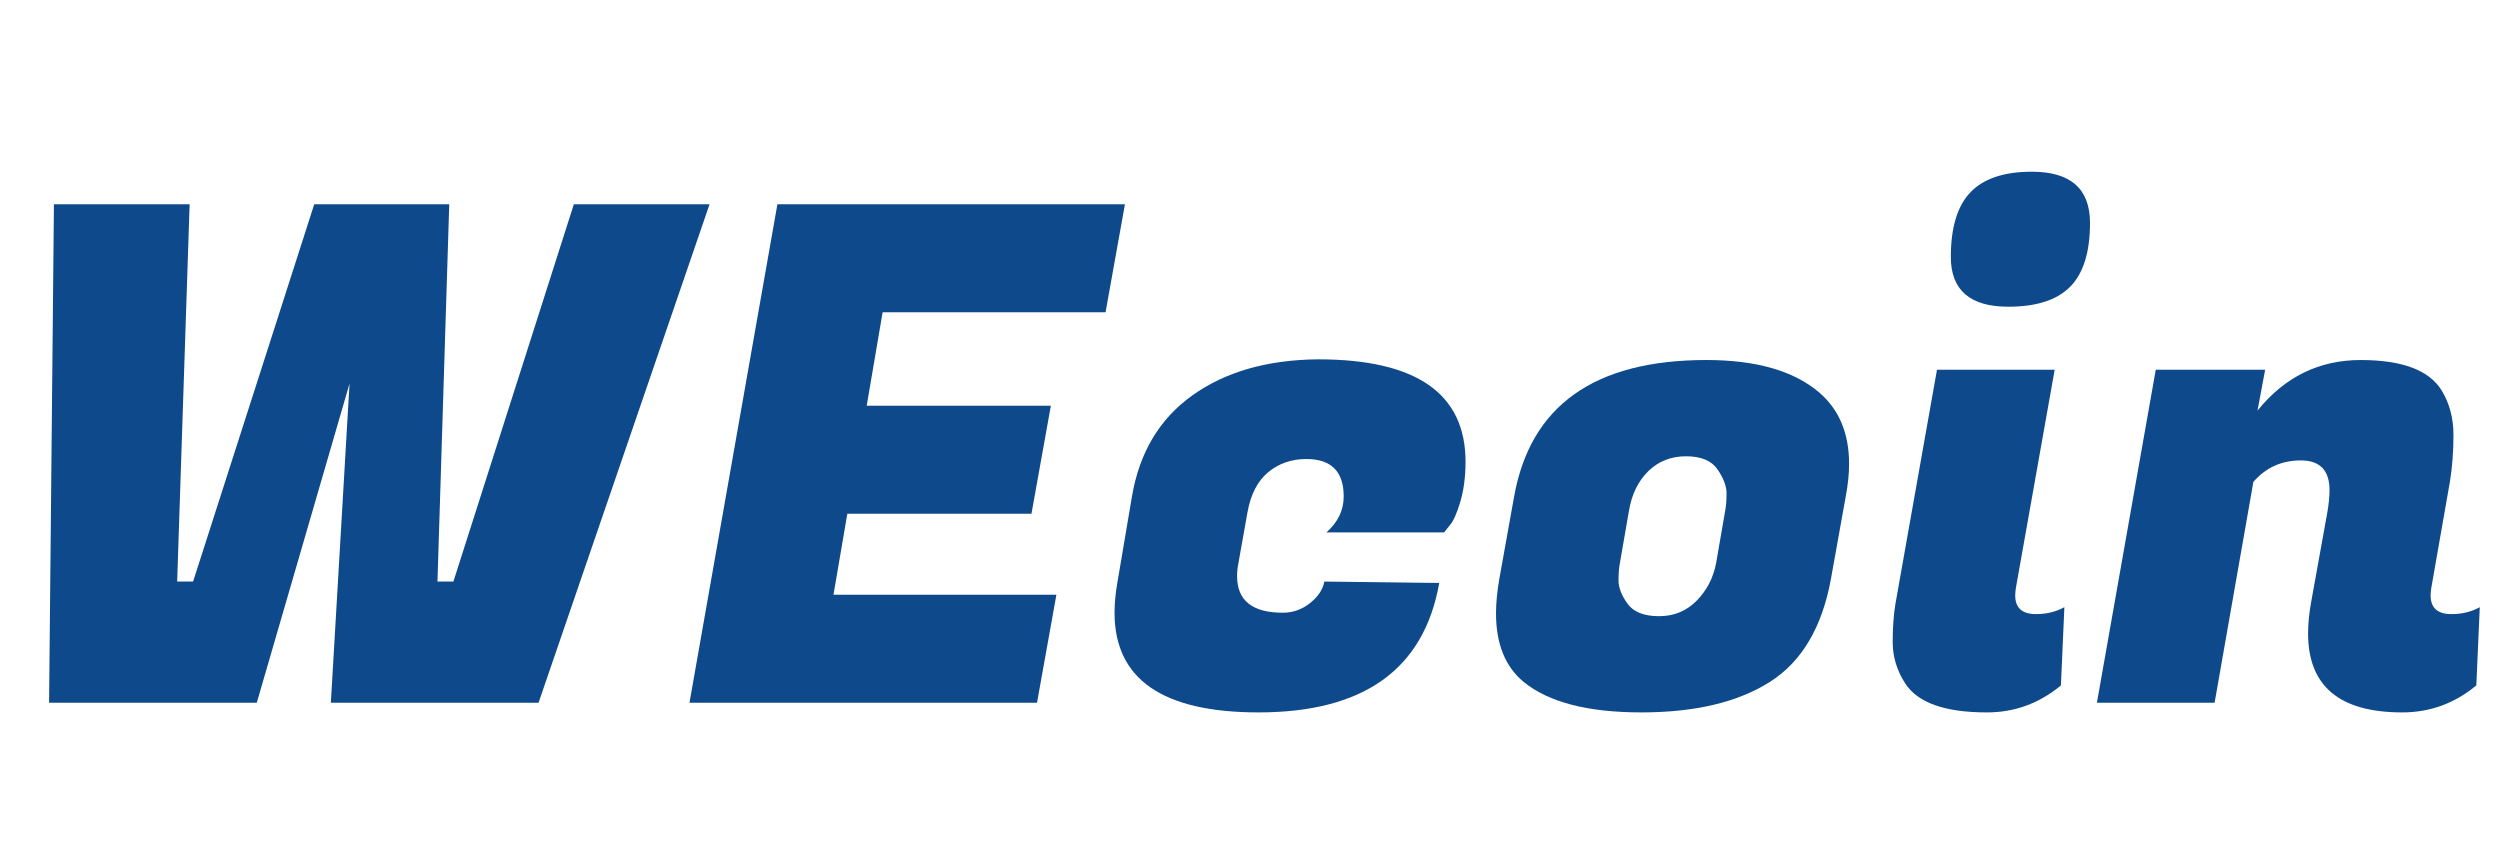 <?xml version="1.0" encoding="utf-8"?>
<!-- Generator: Adobe Illustrator 15.0.0, SVG Export Plug-In . SVG Version: 6.00 Build 0)  -->
<!DOCTYPE svg PUBLIC "-//W3C//DTD SVG 1.1//EN" "http://www.w3.org/Graphics/SVG/1.1/DTD/svg11.dtd">
<svg version="1.1" id="Layer_1" xmlns="http://www.w3.org/2000/svg" xmlns:xlink="http://www.w3.org/1999/xlink" x="0px" y="0px"
	 width="260px" height="90px" viewBox="0 0 260 90" enable-background="new 0 0 260 90" xml:space="preserve">
<g>
	<path fill="#0D498B" d="M46.721,21.243l-1.224,39.24h1.656l12.528-39.24h14.112L56.009,73.082h-21.6l1.944-33.191l-9.648,33.191
		h-21.6l0.504-51.839h14.112l-1.296,39.24h1.656l12.6-39.24H46.721z"/>
	<path fill="#0D498B" d="M107.85,73.082H71.706l9.144-51.839h36.144l-2.016,11.232H91.793l-1.656,9.72h19.152l-2.016,11.232H88.122
		l-1.44,8.424h23.184L107.85,73.082z"/>
	<path fill="#0D498B" d="M130.889,74.09c-9.984,0-14.976-3.455-14.976-10.367c0-0.96,0.096-1.991,0.288-3.096l1.512-8.928
		c0.767-4.609,2.868-8.137,6.3-10.584c3.431-2.448,7.787-3.696,13.067-3.744c10.225,0,15.336,3.553,15.336,10.656
		c0,1.537-0.18,2.916-0.539,4.14c-0.36,1.225-0.732,2.053-1.116,2.484l-0.576,0.721h-12.239c1.199-1.056,1.799-2.305,1.799-3.744
		c0-2.592-1.295-3.889-3.887-3.889c-1.537,0-2.857,0.457-3.961,1.368c-1.104,0.913-1.824,2.304-2.16,4.177l-0.936,5.256
		c-0.097,0.48-0.145,0.936-0.145,1.367c0,2.545,1.584,3.816,4.752,3.816c1.056,0,2.004-0.336,2.845-1.008
		c0.839-0.672,1.332-1.416,1.476-2.232l11.952,0.145C148.097,69.604,141.832,74.09,130.889,74.09z"/>
	<path fill="#0D498B" d="M177.472,37.442c5.185,0,9.096,1.128,11.736,3.384c2.063,1.776,3.096,4.248,3.096,7.416
		c0,1.057-0.12,2.209-0.36,3.457l-1.512,8.424c-0.912,5.088-3.036,8.688-6.371,10.799c-3.338,2.113-7.789,3.168-13.356,3.168
		c-5.569,0-9.648-1.055-12.24-3.168c-1.921-1.584-2.88-3.959-2.88-7.127c0-1.104,0.119-2.328,0.359-3.672l1.513-8.424
		C159.135,42.194,165.809,37.442,177.472,37.442z M179.416,53.139c0.096-0.479,0.145-1.092,0.145-1.836s-0.313-1.572-0.937-2.484
		c-0.624-0.911-1.717-1.367-3.276-1.367c-1.561,0-2.869,0.516-3.924,1.547c-1.057,1.033-1.729,2.412-2.016,4.141l-0.937,5.4
		c-0.097,0.48-0.144,1.092-0.144,1.836s0.312,1.547,0.936,2.412c0.623,0.863,1.716,1.295,3.276,1.295
		c1.56,0,2.868-0.539,3.924-1.619s1.728-2.388,2.017-3.924L179.416,53.139z"/>
	<path fill="#0D498B" d="M211.743,63.867c1.104,0,2.088-0.24,2.952-0.721l-0.359,8.137c-2.258,1.871-4.824,2.807-7.705,2.807
		c-4.368,0-7.199-1.008-8.496-3.023c-0.863-1.344-1.295-2.771-1.295-4.283c0-1.513,0.096-2.845,0.287-3.996l4.32-24.336h12.24
		l-4.032,22.68c-0.048,0.287-0.071,0.553-0.071,0.791C209.584,63.219,210.303,63.867,211.743,63.867z M202.887,26.714
		c0-3.071,0.685-5.315,2.053-6.732c1.367-1.415,3.492-2.124,6.372-2.124c4.032,0,6.048,1.776,6.048,5.328
		c0,3.024-0.684,5.232-2.053,6.624c-1.367,1.393-3.516,2.088-6.443,2.088C204.879,31.898,202.887,30.17,202.887,26.714z"/>
	<path fill="#0D498B" d="M242.271,50.979c0-2.063-0.997-3.096-2.988-3.096c-1.992,0-3.636,0.744-4.932,2.232l-4.032,22.967h-12.24
		l6.12-34.631h11.376l-0.792,4.248c2.832-3.503,6.408-5.256,10.728-5.256c4.32,0,7.129,1.057,8.425,3.168
		c0.815,1.345,1.224,2.88,1.224,4.608c0,1.728-0.12,3.336-0.359,4.824l-1.944,11.088c-0.049,0.287-0.072,0.553-0.072,0.791
		c0,1.297,0.72,1.945,2.16,1.945c1.104,0,2.088-0.24,2.952-0.721l-0.36,8.137c-2.257,1.871-4.824,2.807-7.704,2.807
		c-6.527,0-9.791-2.735-9.791-8.207c0-0.96,0.096-1.992,0.287-3.096l1.729-9.576C242.198,52.347,242.271,51.604,242.271,50.979z"/>
</g>
</svg>
